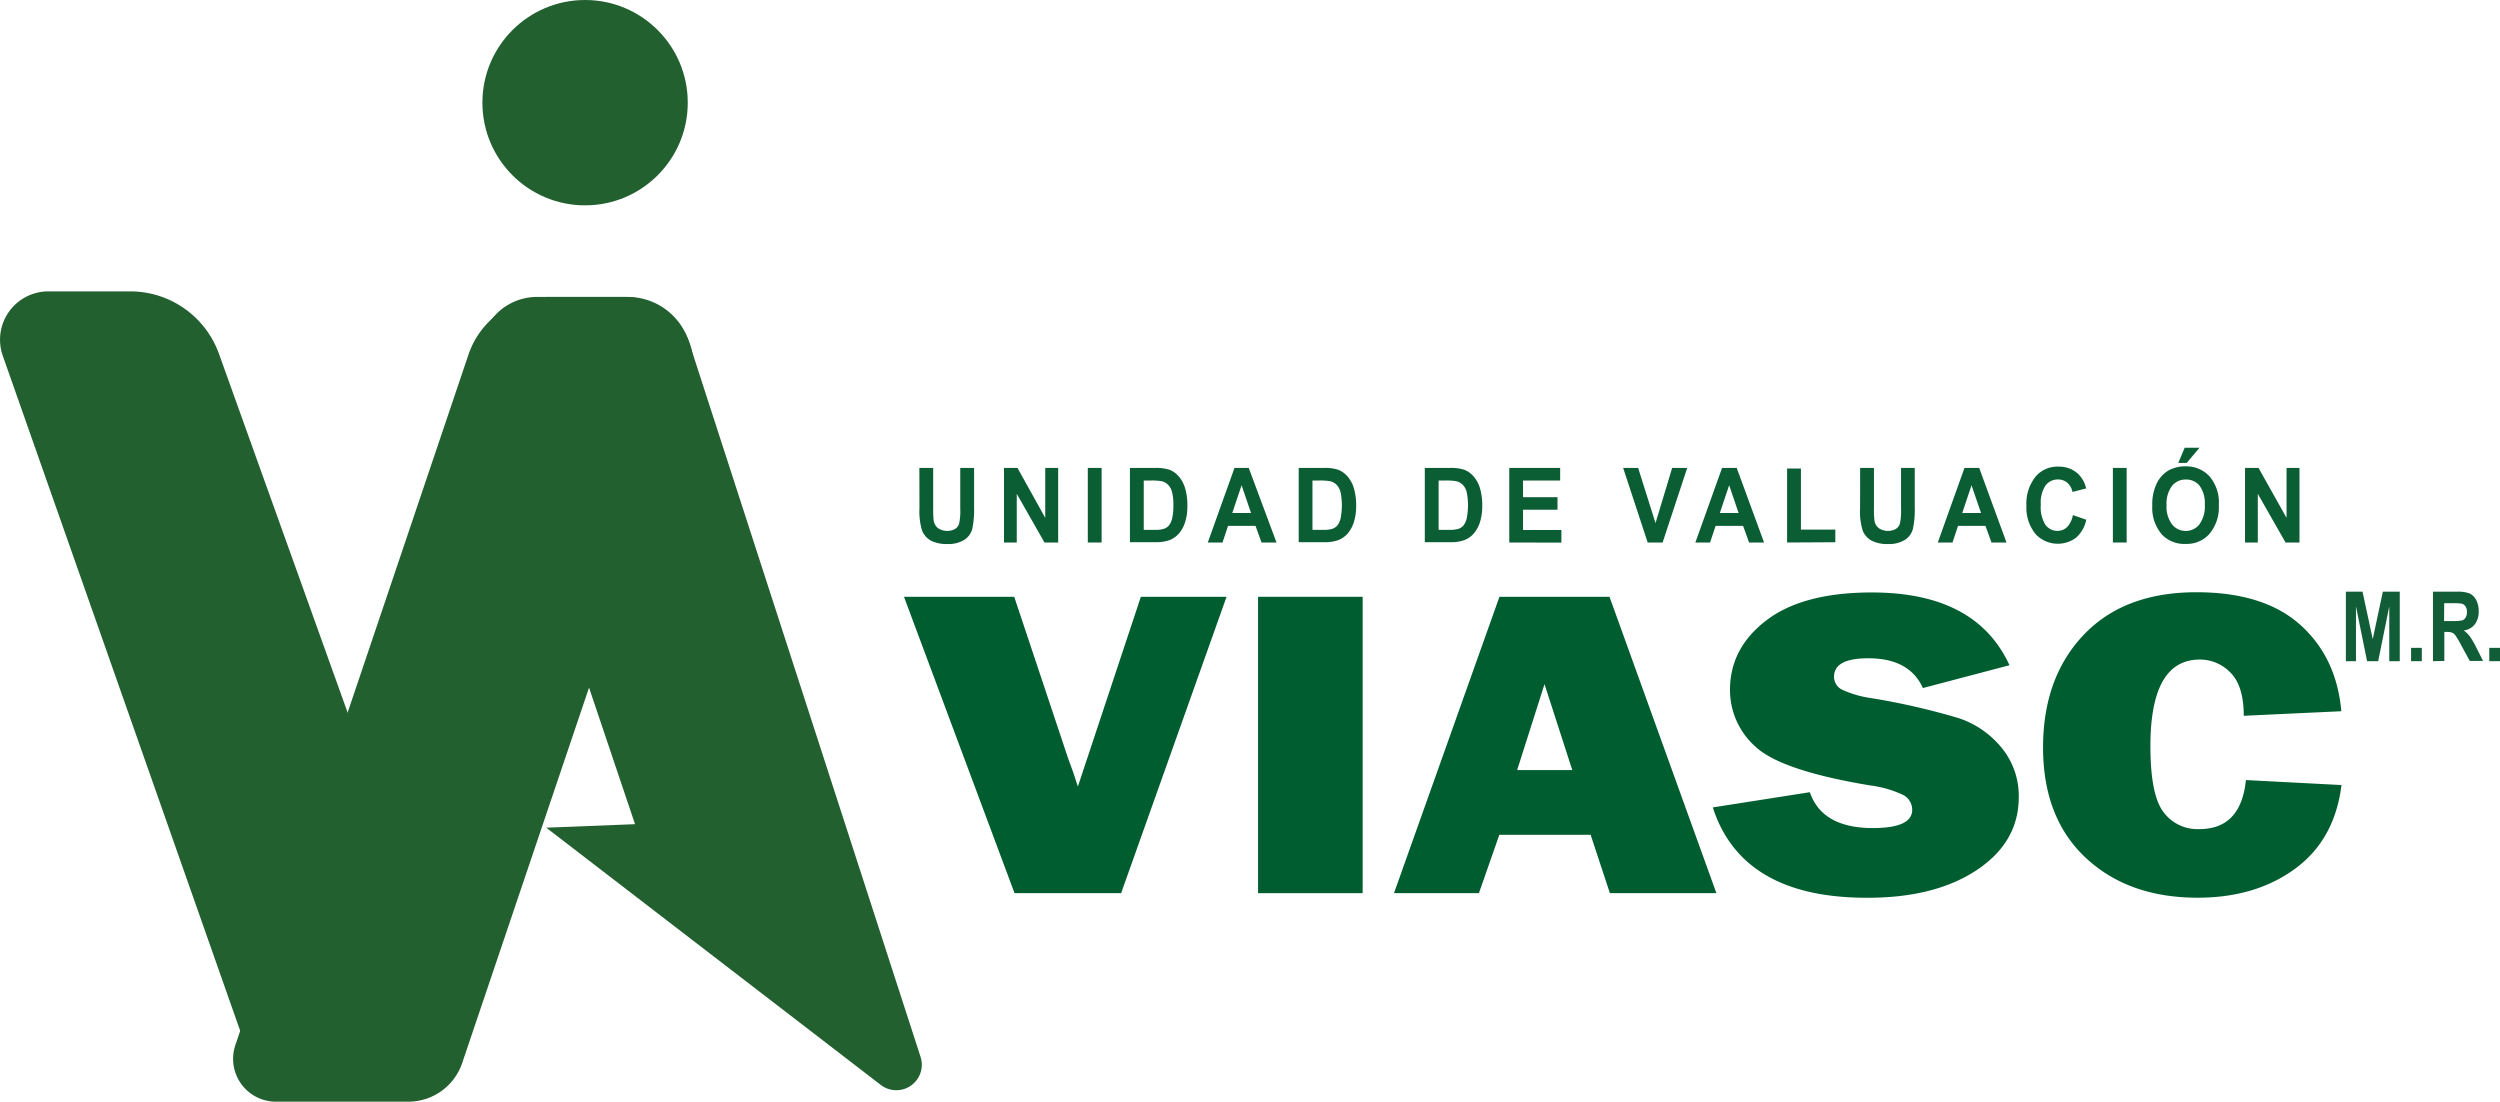 <svg xmlns="http://www.w3.org/2000/svg" viewBox="0 0 450.45 198.5"><defs><style>.cls-1{isolation:isolate;}.cls-2,.cls-6{fill:#226030;}.cls-3{fill:#005d2f;}.cls-4{fill:#115d37;}.cls-5{fill:#0b5d34;}.cls-6{mix-blend-mode:overlay;}</style></defs><title>viascLogo</title><g class="cls-1"><g id="Capa_2" data-name="Capa 2"><g id="Capa_1-2" data-name="Capa 1"><circle class="cls-2" cx="105.42" cy="18.5" r="18.5"/><path class="cls-2" d="M87,67.1l27.42,81.4-16,.63,60.29,46.36a4.59,4.59,0,0,0,7.16-5.05L124.1,61.5a11.57,11.57,0,0,0-11-8H96.77A10.31,10.31,0,0,0,87,67.1Z"/><path class="cls-3" d="M221,107.53,202,160.93h-19.2l-19.92-53.4h19.86l9.71,29.11c.66,1.72,1.25,3.42,1.76,5.08l11.35-34.19Z"/><path class="cls-3" d="M245.52,107.53v53.4H226.68v-53.4Z"/><path class="cls-3" d="M290.07,160.93l-3.47-10.52H270.15l-3.68,10.52h-15.3l19-53.4H290l19.26,53.4Zm-16.71-22.18h9.93l-5-15.49Z"/><path class="cls-3" d="M308.61,145.48l17.49-2.74q2.2,6.45,11.34,6.46,7.1,0,7.1-3.29a3,3,0,0,0-1.64-2.68,19.54,19.54,0,0,0-5.87-1.7q-16.14-2.68-20.73-7a13.63,13.63,0,0,1-4.59-10.22q0-7.55,6.59-12.56t19-5q18.75,0,24.77,13.11l-15.6,4.11q-2.43-5.37-9.85-5.36c-4.11,0-6.16,1.1-6.16,3.32a2.58,2.58,0,0,0,1.39,2.31,18.64,18.64,0,0,0,5.4,1.56,126.68,126.68,0,0,1,15.65,3.59,16.79,16.79,0,0,1,7.74,5.33,13.65,13.65,0,0,1,3.1,8.91q0,8.1-7.56,13.13t-19.83,5Q313.87,161.75,308.61,145.48Z"/><path class="cls-3" d="M404.67,140.55l17.22.9q-1.22,9.83-8.34,15.06T396,161.75q-12.5,0-20.19-7.19t-7.69-19.88q0-12.56,7.29-20.26t20.32-7.71q12.19,0,18.73,5.87t7.4,15.57l-17.58.82q0-5.35-2.36-7.74a7.59,7.59,0,0,0-5.56-2.39q-8.89,0-8.9,15.57,0,8.73,2.31,11.85a7.62,7.62,0,0,0,6.5,3.13Q403.77,149.39,404.67,140.55Z"/><path class="cls-4" d="M422.68,119.13V106.61h3l1.84,8.55,1.82-8.55h3.05v12.52h-1.89v-9.87l-2,9.87h-2l-2-9.87v9.87Z"/><path class="cls-4" d="M434.43,119.13v-2.4h1.93v2.4Z"/><path class="cls-4" d="M438.37,119.13V106.61h4.28a6,6,0,0,1,2.35.33,2.67,2.67,0,0,1,1.16,1.17,4.16,4.16,0,0,1,.45,2,3.79,3.79,0,0,1-.69,2.37,3,3,0,0,1-2,1.12,5.21,5.21,0,0,1,1.09,1.05,15.48,15.48,0,0,1,1.16,2l1.23,2.44H445l-1.48-2.72a17.72,17.72,0,0,0-1.08-1.85,1.68,1.68,0,0,0-.6-.52,2.77,2.77,0,0,0-1-.14h-.42v5.23Zm2-7.23h1.51a7.64,7.64,0,0,0,1.76-.12,1.13,1.13,0,0,0,.61-.5,1.83,1.83,0,0,0,.24-1,1.71,1.71,0,0,0-.24-1,1.22,1.22,0,0,0-.64-.5,8.24,8.24,0,0,0-1.65-.09H440.4Z"/><path class="cls-4" d="M448.52,119.13v-2.4h1.93v2.4Z"/><path class="cls-5" d="M165.65,84.31h2.49v7.28a16.57,16.57,0,0,0,.09,2.21,2.18,2.18,0,0,0,.79,1.37,3,3,0,0,0,3.06.14,1.71,1.71,0,0,0,.74-1,10.24,10.24,0,0,0,.2-2.62V84.31h2.49v7.06a17.14,17.14,0,0,1-.32,3.91,3.39,3.39,0,0,1-1.46,2,5.38,5.38,0,0,1-3,.74,6.19,6.19,0,0,1-3-.61,3.7,3.7,0,0,1-1.57-1.75,11.83,11.83,0,0,1-.49-4.13Z"/><path class="cls-5" d="M180.9,97.75V84.31h2.43l5,9v-9h2.33V97.75H188.2l-5-8.77v8.77Z"/><path class="cls-5" d="M196,97.75V84.31h2.49V97.75Z"/><path class="cls-5" d="M203.59,84.31h4.55a7.83,7.83,0,0,1,2.61.34,4.37,4.37,0,0,1,1.61,1.16,5.67,5.67,0,0,1,1.16,2.12,10.71,10.71,0,0,1,.42,3.24,9.12,9.12,0,0,1-.44,3,5.63,5.63,0,0,1-1.12,2,4.37,4.37,0,0,1-1.63,1.14,6.89,6.89,0,0,1-2.47.38h-4.69Zm2.49,2.27v8.89H208a5.26,5.26,0,0,0,1.74-.2,2.09,2.09,0,0,0,.89-.61,3.27,3.27,0,0,0,.57-1.28,9.73,9.73,0,0,0,.22-2.32,9.17,9.17,0,0,0-.23-2.35,2.9,2.9,0,0,0-.72-1.36,2.37,2.37,0,0,0-1.18-.65,11,11,0,0,0-2-.12Z"/><path class="cls-5" d="M230,97.75h-2.7l-1.08-3h-4.95l-1,3h-2.65l4.81-13.44H225Zm-4.59-5.32-1.7-5-1.68,5Z"/><path class="cls-5" d="M234,84.31h4.55a7.8,7.8,0,0,1,2.6.34,4.48,4.48,0,0,1,1.62,1.16,5.81,5.81,0,0,1,1.16,2.12,10.71,10.71,0,0,1,.42,3.24,9.38,9.38,0,0,1-.44,3,6,6,0,0,1-1.12,2,4.49,4.49,0,0,1-1.64,1.14,6.89,6.89,0,0,1-2.47.38H234Zm2.48,2.27v8.89h1.87a5.29,5.29,0,0,0,1.75-.2,2.06,2.06,0,0,0,.88-.61,3.27,3.27,0,0,0,.57-1.28,12,12,0,0,0,0-4.67,3.09,3.09,0,0,0-.72-1.36,2.4,2.4,0,0,0-1.19-.65,11,11,0,0,0-2-.12Z"/><path class="cls-5" d="M256.72,84.31h4.55a7.72,7.72,0,0,1,2.6.34,4.32,4.32,0,0,1,1.62,1.16,5.81,5.81,0,0,1,1.16,2.12,10.71,10.71,0,0,1,.42,3.24,9.38,9.38,0,0,1-.44,3,6,6,0,0,1-1.12,2,4.41,4.41,0,0,1-1.64,1.14,6.85,6.85,0,0,1-2.47.38h-4.68Zm2.49,2.27v8.89h1.87a5.26,5.26,0,0,0,1.74-.2,2,2,0,0,0,.88-.61,3.41,3.41,0,0,0,.58-1.28,12.23,12.23,0,0,0,0-4.67,2.9,2.9,0,0,0-.72-1.36,2.36,2.36,0,0,0-1.19-.65,10.9,10.9,0,0,0-2-.12Z"/><path class="cls-5" d="M271.94,97.75V84.31h9.17v2.27h-6.69v3h6.21v2.27h-6.21v3.64h6.91v2.28Z"/><path class="cls-5" d="M296.88,97.75l-4.42-13.44h2.7l3.13,9.94,3-9.94H304l-4.43,13.44Z"/><path class="cls-5" d="M317.85,97.75h-2.7l-1.08-3h-4.95l-1,3h-2.65l4.81-13.44h2.64Zm-4.59-5.32-1.7-5-1.68,5Z"/><path class="cls-5" d="M322,97.75V84.42h2.49v11h6.2v2.28Z"/><path class="cls-5" d="M335.16,84.31h2.49v7.28a16.57,16.57,0,0,0,.09,2.21,2.14,2.14,0,0,0,.79,1.37,3,3,0,0,0,3.05.14,1.68,1.68,0,0,0,.75-1,10.74,10.74,0,0,0,.2-2.62V84.31H345v7.06a16.45,16.45,0,0,1-.33,3.91,3.3,3.3,0,0,1-1.46,2,5.32,5.32,0,0,1-3,.74,6.16,6.16,0,0,1-3-.61,3.65,3.65,0,0,1-1.57-1.75,11.59,11.59,0,0,1-.49-4.13Z"/><path class="cls-5" d="M361.53,97.75h-2.7l-1.09-3H352.8l-1,3h-2.65l4.81-13.44h2.65Zm-4.59-5.32-1.71-5-1.67,5Z"/><path class="cls-5" d="M373.49,92.81l2.41.83A5.78,5.78,0,0,1,374,96.93a5.5,5.5,0,0,1-7.15-.61,7.44,7.44,0,0,1-1.73-5.17,7.77,7.77,0,0,1,1.74-5.38,5.17,5.17,0,0,1,4.06-1.69,5,5,0,0,1,3.48,1.27A5.24,5.24,0,0,1,375.88,88l-2.46.64a2.92,2.92,0,0,0-.95-1.67,2.51,2.51,0,0,0-1.66-.58,2.73,2.73,0,0,0-2.23,1.06,5.58,5.58,0,0,0-.87,3.51,5.93,5.93,0,0,0,.84,3.61,2.66,2.66,0,0,0,2.19,1.08,2.39,2.39,0,0,0,1.71-.69A4.12,4.12,0,0,0,373.49,92.81Z"/><path class="cls-5" d="M380.7,97.75V84.31h2.48V97.75Z"/><path class="cls-5" d="M387.8,91.11a8.62,8.62,0,0,1,.8-4,5.5,5.5,0,0,1,2.08-2.32,6.11,6.11,0,0,1,3.12-.76,5.62,5.62,0,0,1,4.32,1.81A7.29,7.29,0,0,1,399.79,91,7.43,7.43,0,0,1,398,96.3,5.44,5.44,0,0,1,393.81,98a5.54,5.54,0,0,1-4.24-1.65A7.34,7.34,0,0,1,387.8,91.11Zm2.57-.09a5.27,5.27,0,0,0,1,3.48,3.11,3.11,0,0,0,2.45,1.16,3.07,3.07,0,0,0,2.44-1.15,5.4,5.4,0,0,0,1-3.54,5.32,5.32,0,0,0-.94-3.45,3.06,3.06,0,0,0-2.47-1.12,3.1,3.1,0,0,0-2.48,1.13A5.29,5.29,0,0,0,390.37,91Zm2.11-7.61,1.16-2.74h2.67L394,83.41Z"/><path class="cls-5" d="M404.51,97.75V84.31h2.43l5.05,9v-9h2.33V97.75h-2.51l-5-8.77v8.77Z"/><path class="cls-6" d="M84.41,63.89l-42,124.41a7.72,7.72,0,0,0,7.32,10.2H73.58a10.24,10.24,0,0,0,9.69-6.95l41.06-121.5A12.54,12.54,0,0,0,112.45,53.5H98.89A15.28,15.28,0,0,0,84.41,63.89Z"/><path class="cls-6" d="M.5,64.1,43.85,187.37A15.18,15.18,0,0,0,58.16,197.5H71.07A11.5,11.5,0,0,0,81.9,182.11L39.45,63.74a17,17,0,0,0-16-11.24H8.72A8.71,8.71,0,0,0,.5,64.1Z"/></g></g></g></svg>
